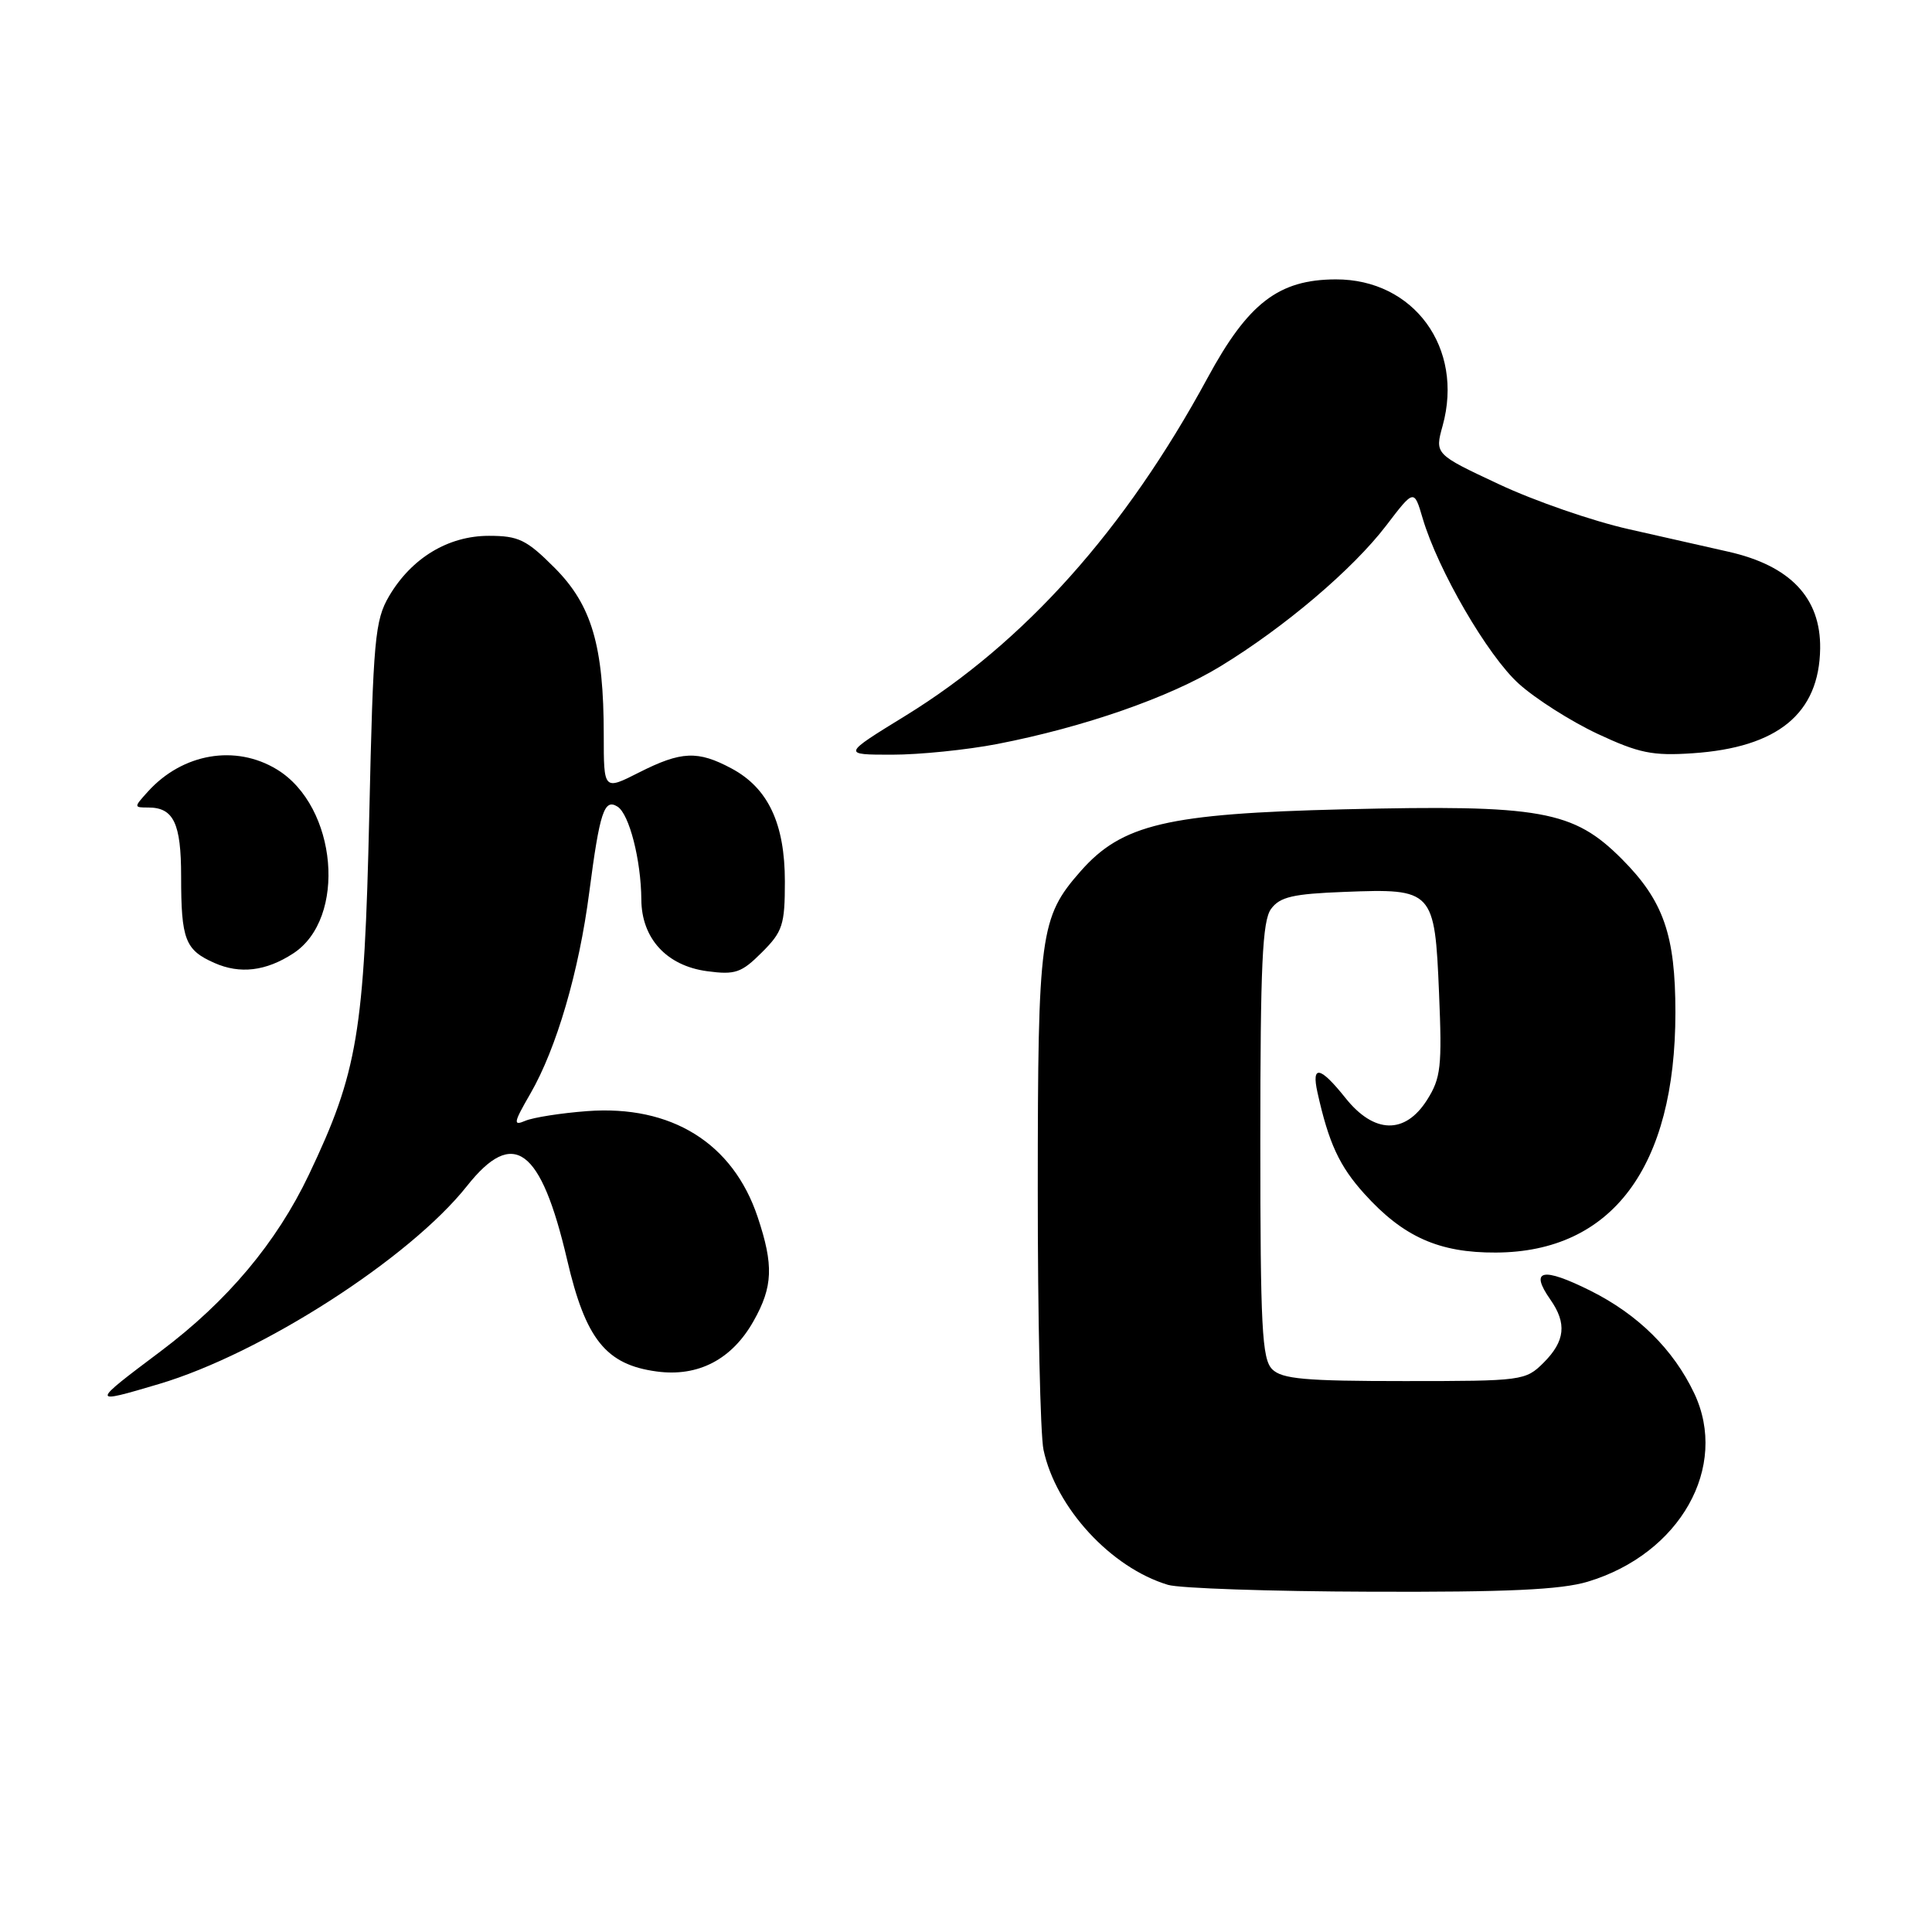 <?xml version="1.0" encoding="UTF-8" standalone="no"?>
<!DOCTYPE svg PUBLIC "-//W3C//DTD SVG 1.1//EN" "http://www.w3.org/Graphics/SVG/1.1/DTD/svg11.dtd" >
<svg xmlns="http://www.w3.org/2000/svg" xmlns:xlink="http://www.w3.org/1999/xlink" version="1.1" viewBox="0 0 256 256">
 <g >
 <path fill="currentColor"
d=" M 210.39 209.58 C 222.62 205.90 229.12 194.38 224.49 184.61 C 221.73 178.81 217.05 174.18 210.75 171.03 C 204.37 167.85 202.64 168.22 205.43 172.20 C 207.64 175.35 207.39 177.70 204.55 180.55 C 202.14 182.95 201.74 183.00 186.12 183.00 C 172.93 183.00 169.87 182.73 168.57 181.43 C 167.22 180.07 167.00 175.91 167.00 151.12 C 167.00 127.88 167.27 122.01 168.42 120.44 C 169.59 118.84 171.31 118.44 178.17 118.18 C 189.91 117.72 190.11 117.94 190.68 131.57 C 191.09 141.35 190.93 142.84 189.09 145.75 C 186.18 150.34 182.08 150.25 178.29 145.50 C 174.93 141.29 173.75 141.05 174.57 144.75 C 176.06 151.46 177.47 154.52 180.80 158.20 C 185.94 163.89 190.68 166.01 198.21 165.97 C 213.60 165.90 222.00 154.67 222.00 134.16 C 222.00 123.89 220.43 119.38 214.93 113.85 C 208.47 107.37 204.22 106.61 178.00 107.24 C 154.63 107.81 148.65 109.22 143.17 115.46 C 137.80 121.57 137.52 123.70 137.51 157.50 C 137.50 174.55 137.85 190.12 138.27 192.11 C 139.91 199.80 147.21 207.73 154.76 210.00 C 156.27 210.46 168.34 210.87 181.59 210.91 C 199.69 210.98 206.85 210.65 210.39 209.58 Z  M 21.06 183.39 C 34.64 179.36 54.30 166.72 61.88 157.15 C 68.04 149.37 71.67 152.05 75.15 166.94 C 77.60 177.48 80.30 180.83 87.03 181.73 C 92.52 182.47 97.00 180.13 99.86 175.03 C 102.42 170.49 102.53 167.65 100.40 161.28 C 97.13 151.47 88.97 146.39 77.79 147.23 C 74.33 147.49 70.65 148.07 69.61 148.51 C 67.96 149.22 68.04 148.78 70.28 144.91 C 73.74 138.92 76.72 128.73 78.08 118.23 C 79.47 107.58 80.06 105.78 81.82 106.88 C 83.38 107.85 84.94 113.96 84.98 119.19 C 85.01 124.35 88.33 127.97 93.70 128.69 C 97.43 129.19 98.25 128.90 100.95 126.20 C 103.71 123.45 104.00 122.55 104.00 116.81 C 104.00 109.13 101.78 104.42 96.94 101.83 C 92.46 99.43 90.28 99.52 84.67 102.36 C 80.00 104.73 80.00 104.73 80.00 97.41 C 80.00 85.59 78.41 80.18 73.50 75.25 C 69.77 71.51 68.72 71.00 64.78 71.00 C 59.38 71.00 54.53 73.94 51.55 79.00 C 49.68 82.20 49.45 84.67 48.93 108.00 C 48.28 136.80 47.39 142.09 40.93 155.65 C 36.63 164.67 30.14 172.40 21.29 179.05 C 11.97 186.05 11.96 186.09 21.06 183.39 Z  M 38.83 126.35 C 46.00 121.72 44.70 106.84 36.70 101.96 C 31.21 98.61 24.19 99.81 19.59 104.90 C 17.72 106.97 17.72 107.00 19.65 107.00 C 23.00 107.00 24.00 109.08 24.00 116.12 C 24.00 124.50 24.53 125.88 28.40 127.59 C 31.79 129.10 35.23 128.69 38.83 126.35 Z  M 132.16 98.58 C 143.61 96.36 154.97 92.41 161.73 88.28 C 170.25 83.08 179.24 75.44 183.67 69.65 C 187.37 64.80 187.37 64.80 188.51 68.68 C 190.54 75.54 197.12 86.88 201.25 90.60 C 203.45 92.59 208.14 95.57 211.67 97.23 C 217.17 99.80 218.97 100.17 224.29 99.81 C 235.58 99.05 241.06 94.54 241.18 85.93 C 241.27 79.22 237.22 74.95 229.00 73.10 C 226.53 72.54 220.60 71.20 215.82 70.12 C 211.05 69.05 203.31 66.37 198.63 64.17 C 190.11 60.18 190.11 60.18 191.16 56.40 C 194.00 46.11 187.34 36.99 177.00 37.02 C 169.43 37.04 165.38 40.15 160.00 50.09 C 149.09 70.21 135.76 85.12 120.01 94.82 C 111.58 100.00 111.58 100.00 118.20 100.00 C 121.84 100.00 128.13 99.36 132.16 98.58 Z "/>
</g>
</svg>